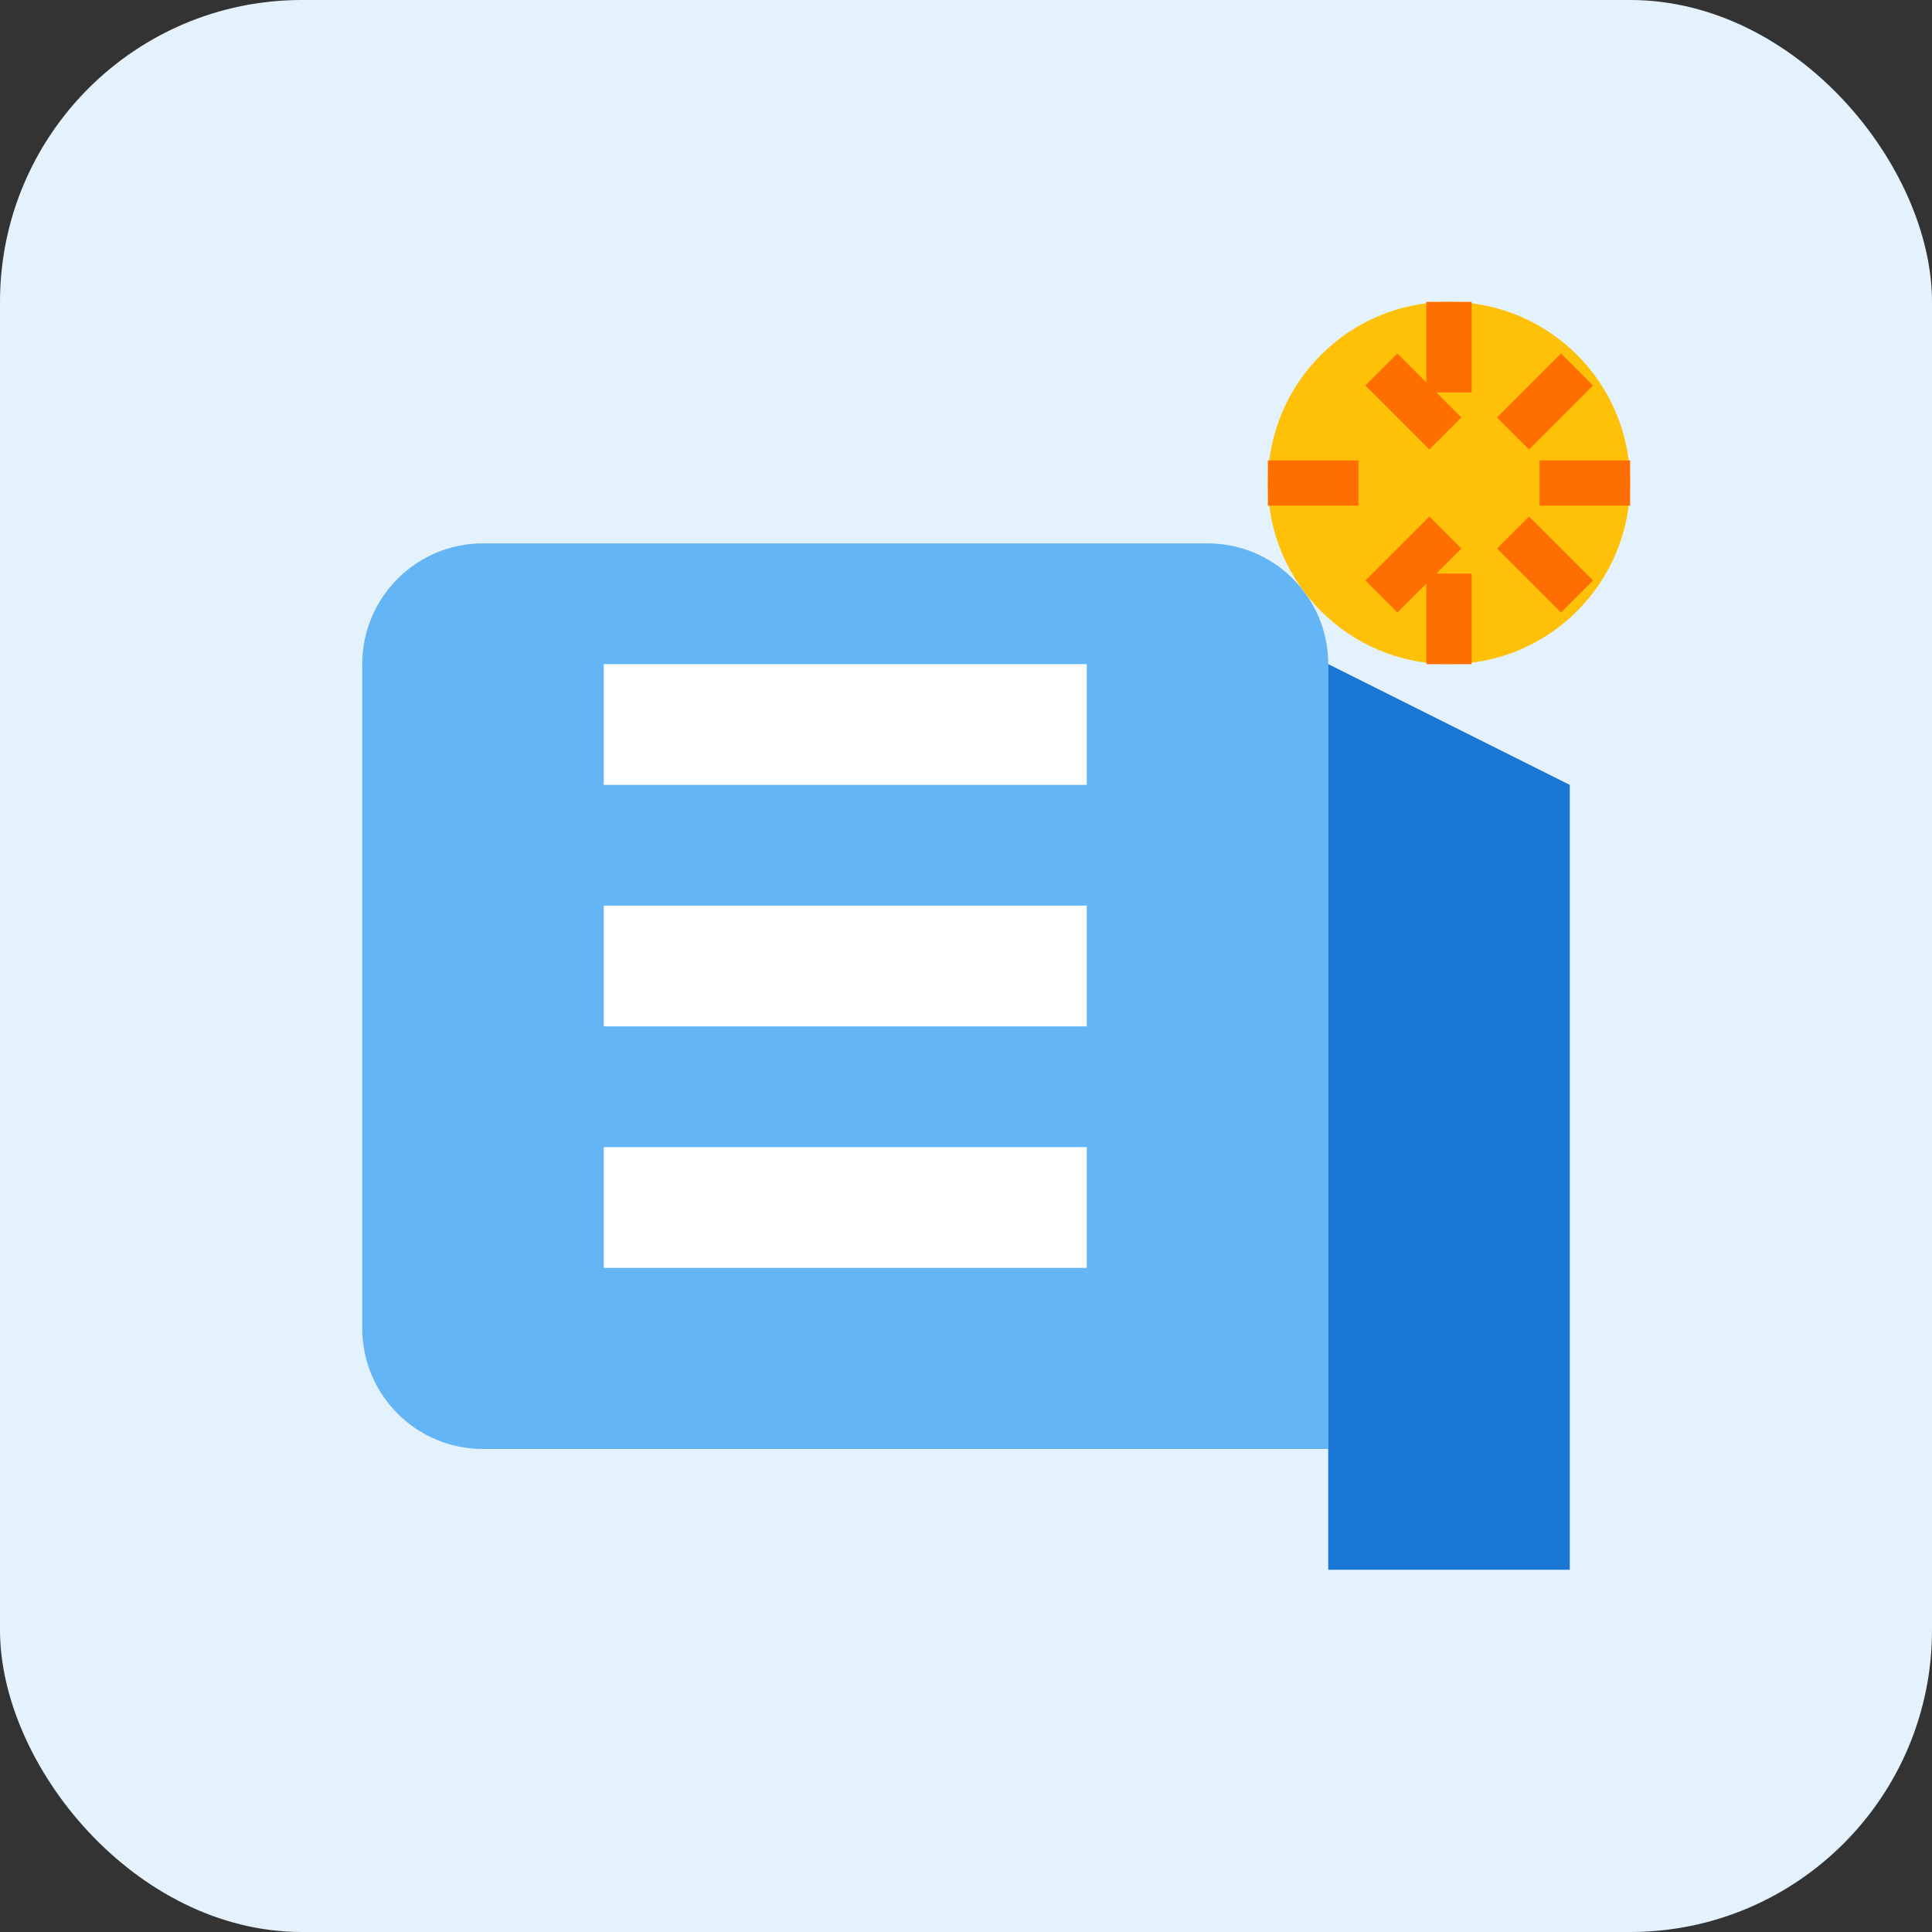 <svg width="64" height="64" viewBox="0 0 64 64" fill="none" xmlns="http://www.w3.org/2000/svg">
  <rect x="0" y="0" width="64" height="64" fill="#333333" stroke="none"/>
  <rect width="64" height="64" rx="10" fill="#E3F2FD"/>
  <path d="M16 18H40C42.209 18 44 19.791 44 22V48H16C13.791 48 12 46.209 12 44V22C12 19.791 13.791 18 16 18Z" fill="#64B5F6"/>
  <path d="M44 22L52 26V52H44V22Z" fill="#1976D2"/>
  <path d="M20 22H36V26H20V22ZM20 30H36V34H20V30ZM20 38H36V42H20V38Z" fill="white"/>
  <circle cx="48" cy="16" r="6" fill="#FFC107"/>
  <path d="M48 10V13M48 19V22M42 16H45M51 16H54M45.76 12.24L47.88 14.36M45.76 19.76L47.88 17.64M50.12 14.36L52.24 12.24M50.12 17.64L52.24 19.76" stroke="#FF6F00" stroke-width="1.5"/>
</svg>
